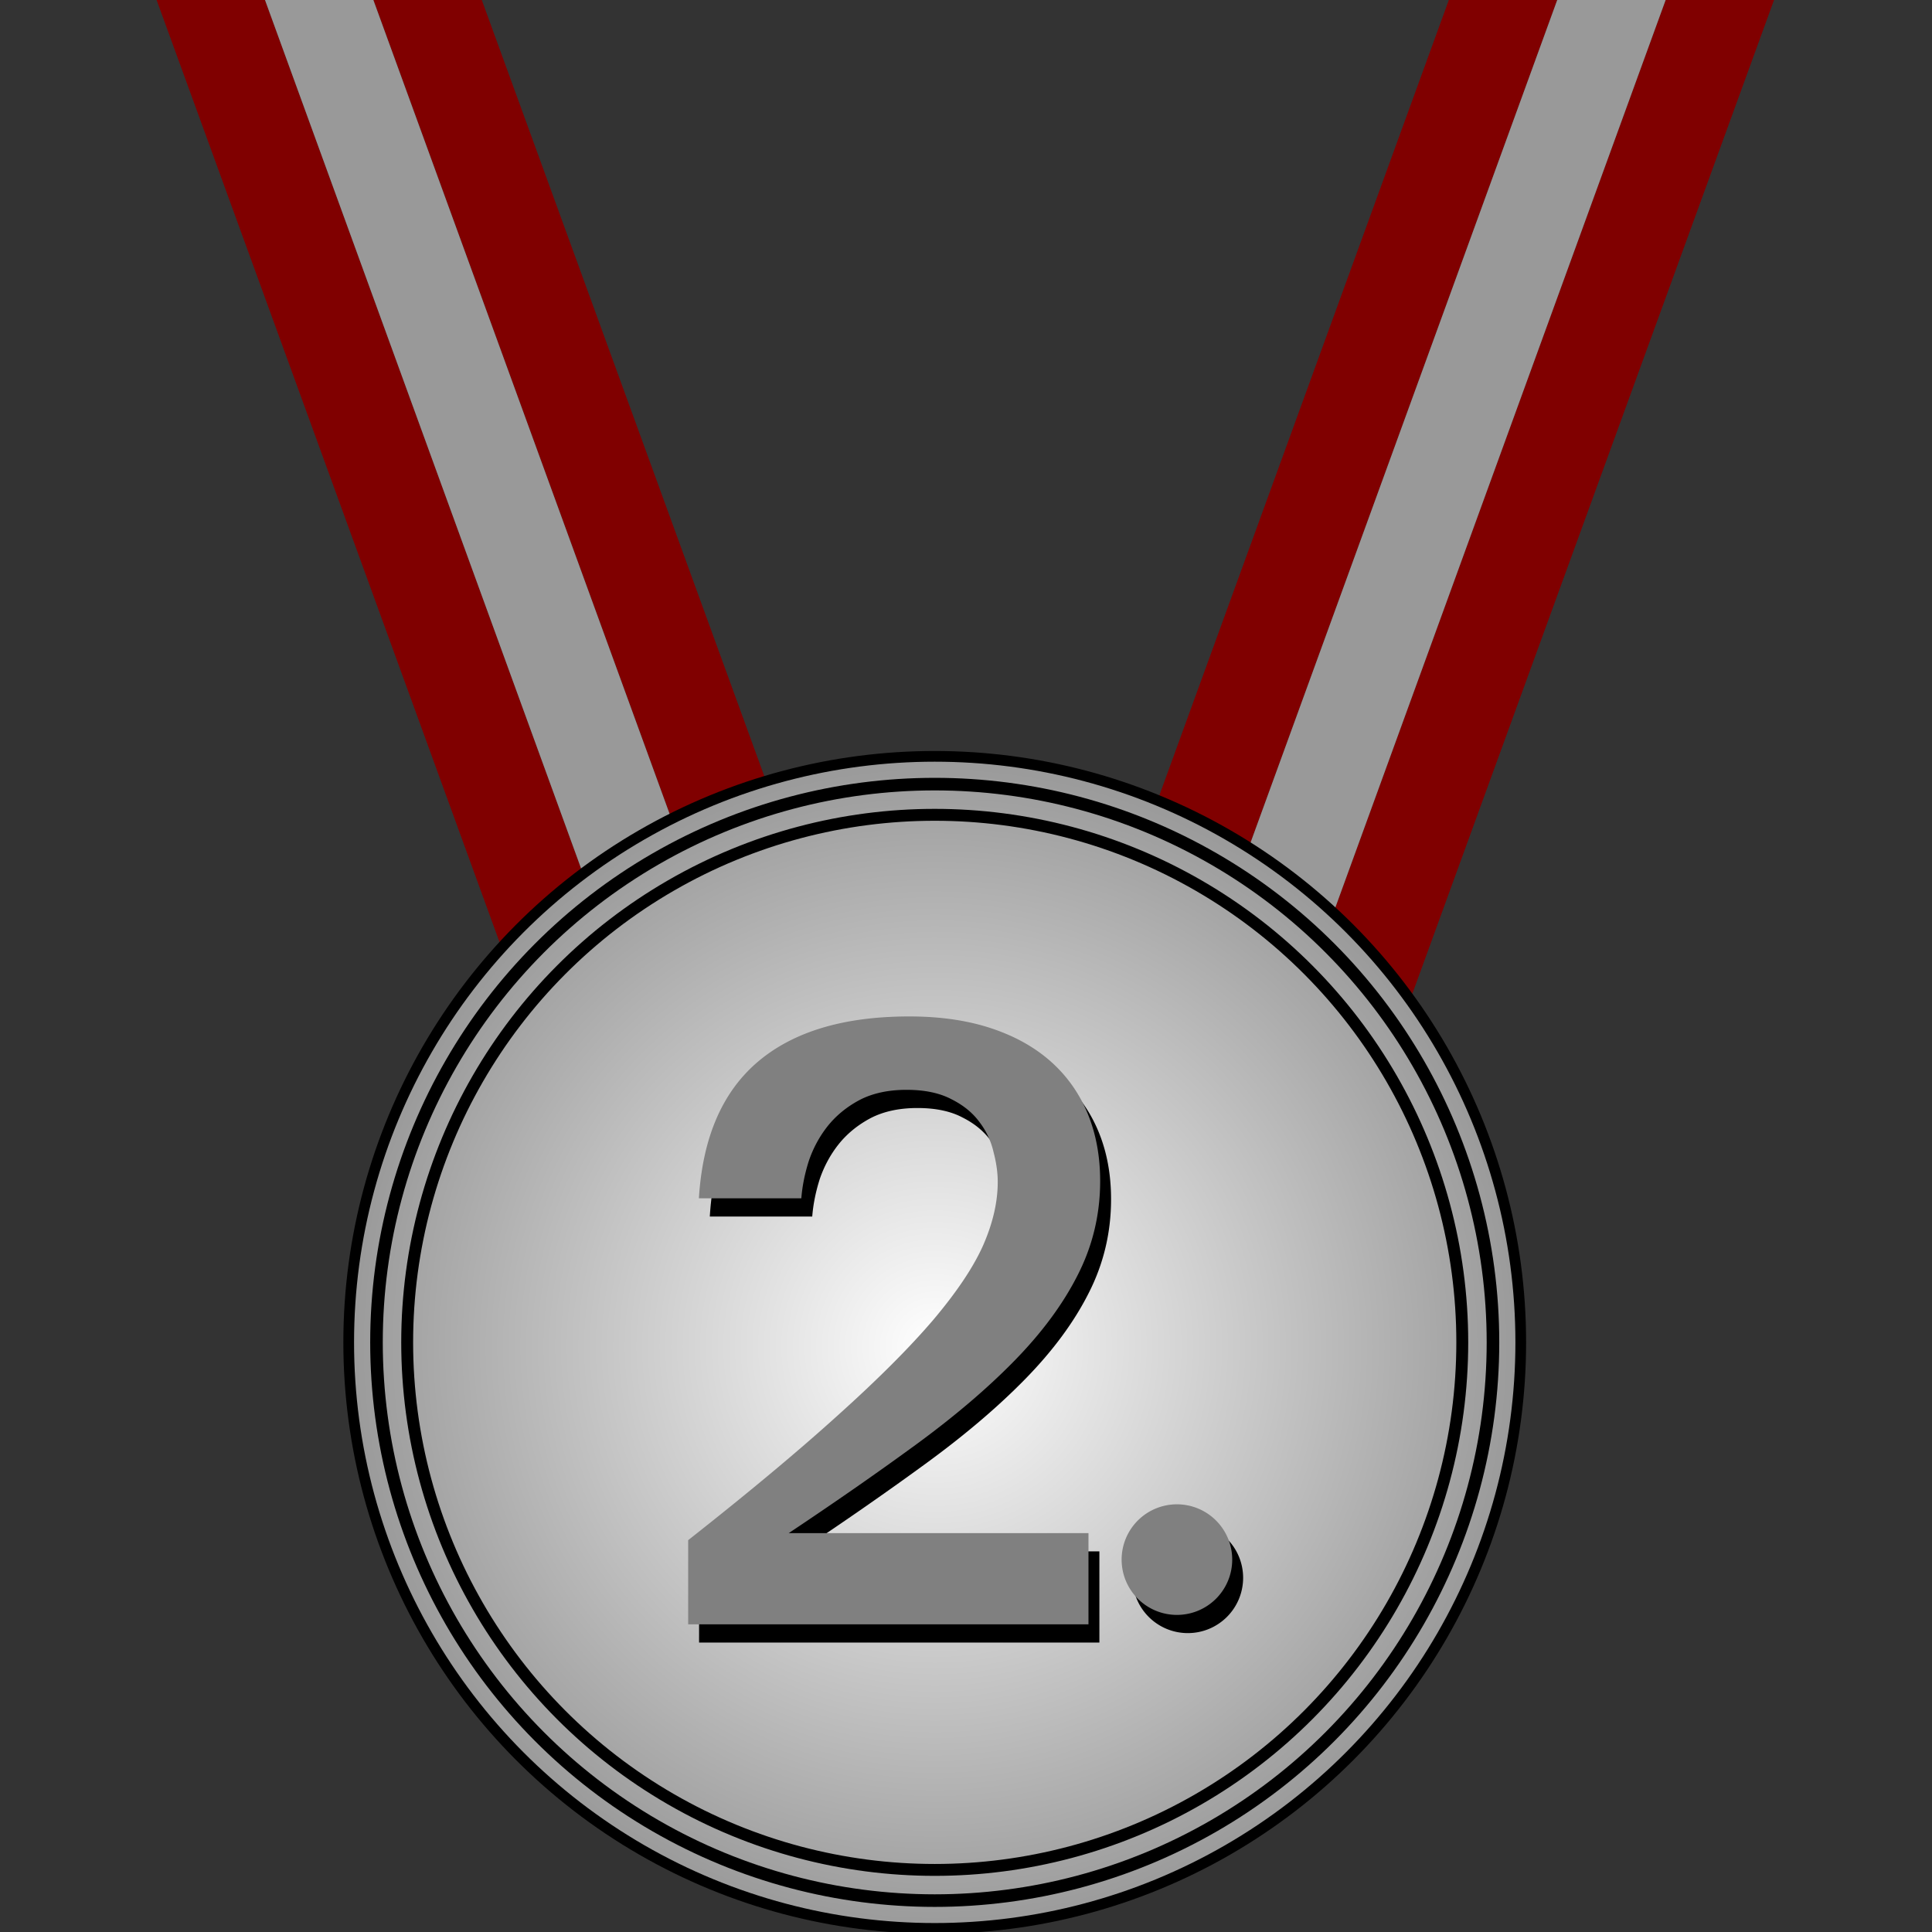 <?xml version="1.0" encoding="UTF-8" standalone="no"?>
<!-- Created with Inkscape (http://www.inkscape.org/) -->

<svg
   xmlns:dc="http://purl.org/dc/elements/1.1/"
   xmlns:cc="http://creativecommons.org/ns#"
   xmlns:rdf="http://www.w3.org/1999/02/22-rdf-syntax-ns#"
   xmlns:svg="http://www.w3.org/2000/svg"
   xmlns="http://www.w3.org/2000/svg"
   xmlns:xlink="http://www.w3.org/1999/xlink"
   xmlns:sodipodi="http://sodipodi.sourceforge.net/DTD/sodipodi-0.dtd"
   xmlns:inkscape="http://www.inkscape.org/namespaces/inkscape"
   width="150"
   height="150"
   viewBox="0 0 150 150"
   id="svg2"
   version="1.1"
   inkscape:version="0.91 r13725"
   sodipodi:docname="silver.svg"
   inkscape:export-filename="/home/hannes/Desktop/Studium/Internetprog/hftArcade/silver.png"
   inkscape:export-xdpi="89"
   inkscape:export-ydpi="89">
  <rect x="0" y="0" width="150" height="150" fill="#333333" stroke="none"/>
  <defs
     id="defs4">
    <linearGradient
       inkscape:collect="always"
       id="linearGradient4410">
      <stop
         style="stop-color:#ffffff;stop-opacity:1"
         offset="0"
         id="stop4412" />
      <stop
         style="stop-color:#999999;stop-opacity:1"
         offset="1"
         id="stop4414" />
    </linearGradient>
    <inkscape:perspective
       sodipodi:type="inkscape:persp3d"
       inkscape:vp_x="0 : 75 : 1"
       inkscape:vp_y="0 : 1000 : 0"
       inkscape:vp_z="150 : 75 : 1"
       inkscape:persp3d-origin="75 : 50 : 1"
       id="perspective4351" />
    <inkscape:path-effect
       effect="skeletal"
       id="path-effect4251"
       is_visible="true"
       pattern="m 16.459,911.545 0.423,3.779 -2.676,-2.702 -3.463,1.57 1.743,-3.38 -2.564,-2.809 3.753,0.613 1.879,-3.306 0.577,3.759 3.725,0.765 z"
       copytype="repeated"
       prop_scale="1"
       scale_y_rel="false"
       spacing="0"
       normal_offset="0"
       tang_offset="0"
       prop_units="false"
       vertical_pattern="false"
       fuse_tolerance="0" />
    <inkscape:path-effect
       effect="skeletal"
       id="path-effect4223"
       is_visible="true"
       pattern="m 16.459,911.545 0.423,3.779 -2.676,-2.702 -3.463,1.57 1.743,-3.38 -2.564,-2.809 3.753,0.613 1.879,-3.306 0.577,3.759 3.725,0.765 z"
       copytype="repeated"
       prop_scale="0.96"
       scale_y_rel="false"
       spacing="0"
       normal_offset="0"
       tang_offset="0"
       prop_units="false"
       vertical_pattern="false"
       fuse_tolerance="0" />
    <inkscape:path-effect
       effect="skeletal"
       id="path-effect4189"
       is_visible="true"
       pattern="m -1.556,1.556 1,0"
       copytype="single_stretched"
       prop_scale="1"
       scale_y_rel="false"
       spacing="0"
       normal_offset="0"
       tang_offset="0"
       prop_units="false"
       vertical_pattern="false"
       fuse_tolerance="0" />
    <radialGradient
       inkscape:collect="always"
       xlink:href="#linearGradient4410"
       id="radialGradient4416"
       cx="71.693"
       cy="992.343"
       fx="71.693"
       fy="992.343"
       r="31.628"
       gradientUnits="userSpaceOnUse"
       gradientTransform="matrix(1.452,0,0,1.452,-31.502,-433.97)" />
  </defs>
  <sodipodi:namedview
     id="base"
     pagecolor="#ffffff"
     bordercolor="#666666"
     borderopacity="1.0"
     inkscape:pageopacity="0.0"
     inkscape:pageshadow="2"
     inkscape:zoom="3.6345289"
     inkscape:cx="39.675297"
     inkscape:cy="76.283435"
     inkscape:document-units="px"
     inkscape:current-layer="layer1"
     showgrid="false"
     units="px"
     inkscape:window-width="1680"
     inkscape:window-height="997"
     inkscape:window-x="0"
     inkscape:window-y="0"
     inkscape:window-maximized="1" />
  <g
     inkscape:label="Layer 1"
     inkscape:groupmode="layer"
     id="layer1"
     transform="translate(0,-902.362)">
    <path
       style="color:#000000;clip-rule:nonzero;display:inline;overflow:visible;visibility:visible;opacity:1;isolation:auto;mix-blend-mode:normal;color-interpolation:sRGB;color-interpolation-filters:linearRGB;solid-color:#000000;solid-opacity:1;fill:#800000;fill-opacity:1;fill-rule:nonzero;stroke:none;stroke-width:1;stroke-linecap:butt;stroke-linejoin:miter;stroke-miterlimit:1;stroke-dasharray:none;stroke-dashoffset:0;stroke-opacity:1;color-rendering:auto;image-rendering:auto;shape-rendering:auto;text-rendering:auto;enable-background:accumulate"
       d="m 12.11,902.227 45.458,124.897 c 0.76,2.088 2.795,3.252 4.562,2.608 l 1.052,-0.383 c 1.767,-0.643 2.577,-2.843 1.817,-4.931 l -44.474,-122.193 -8.415,0 z"
       id="rect4276-1"
       inkscape:connector-curvature="0"
       inkscape:export-xdpi="89"
       inkscape:export-ydpi="89" />
    <path
       style="color:#000000;clip-rule:nonzero;display:inline;overflow:visible;visibility:visible;opacity:1;isolation:auto;mix-blend-mode:normal;color-interpolation:sRGB;color-interpolation-filters:linearRGB;solid-color:#000000;solid-opacity:1;fill:#800000;fill-opacity:1;fill-rule:nonzero;stroke:none;stroke-width:1;stroke-linecap:butt;stroke-linejoin:miter;stroke-miterlimit:1;stroke-dasharray:none;stroke-dashoffset:0;stroke-opacity:1;color-rendering:auto;image-rendering:auto;shape-rendering:auto;text-rendering:auto;enable-background:accumulate"
       d="M 112.536,902.227 70.084,1018.868 c -0.76,2.088 0.05,4.287 1.817,4.931 l 1.052,0.383 c 1.767,0.643 3.802,-0.521 4.562,-2.608 l 43.437,-119.346 -8.415,0 z"
       id="rect4276"
       inkscape:connector-curvature="0"
       inkscape:export-xdpi="89"
       inkscape:export-ydpi="89" />
    <path
       style="color:#000000;clip-rule:nonzero;display:inline;overflow:visible;visibility:visible;opacity:1;isolation:auto;mix-blend-mode:normal;color-interpolation:sRGB;color-interpolation-filters:linearRGB;solid-color:#000000;solid-opacity:1;fill:#800000;fill-opacity:1;fill-rule:nonzero;stroke:none;stroke-width:1;stroke-linecap:butt;stroke-linejoin:miter;stroke-miterlimit:1;stroke-dasharray:none;stroke-dashoffset:0;stroke-opacity:1;color-rendering:auto;image-rendering:auto;shape-rendering:auto;text-rendering:auto;enable-background:accumulate"
       d="M 129.369,902.227 84.946,1024.278 c -0.76,2.088 0.05,4.287 1.817,4.931 l 1.052,0.383 c 1.767,0.643 3.802,-0.521 4.562,-2.608 l 45.407,-124.756 -8.415,0 z"
       id="rect4276-0"
       inkscape:connector-curvature="0"
       inkscape:export-xdpi="89"
       inkscape:export-ydpi="89" />
    <path
       style="color:#000000;clip-rule:nonzero;display:inline;overflow:visible;visibility:visible;opacity:1;isolation:auto;mix-blend-mode:normal;color-interpolation:sRGB;color-interpolation-filters:linearRGB;solid-color:#000000;solid-opacity:1;fill:#800000;fill-opacity:1;fill-rule:nonzero;stroke:none;stroke-width:1;stroke-linecap:butt;stroke-linejoin:miter;stroke-miterlimit:1;stroke-dasharray:none;stroke-dashoffset:0;stroke-opacity:1;color-rendering:auto;image-rendering:auto;shape-rendering:auto;text-rendering:auto;enable-background:accumulate"
       d="m 28.941,902.227 43.491,119.488 c 0.76,2.088 2.795,3.252 4.562,2.608 l 1.052,-0.383 c 1.767,-0.643 2.577,-2.843 1.817,-4.931 l -42.507,-116.783 -8.415,0 z"
       id="rect4276-0-9"
       inkscape:connector-curvature="0"
       inkscape:export-xdpi="89"
       inkscape:export-ydpi="89" />
    <path
       style="color:#000000;clip-rule:nonzero;display:inline;overflow:visible;visibility:visible;opacity:1;isolation:auto;mix-blend-mode:normal;color-interpolation:sRGB;color-interpolation-filters:linearRGB;solid-color:#000000;solid-opacity:1;fill:#999999;fill-opacity:1;fill-rule:nonzero;stroke:none;stroke-width:1;stroke-linecap:butt;stroke-linejoin:miter;stroke-miterlimit:1;stroke-dasharray:none;stroke-dashoffset:0;stroke-opacity:1;color-rendering:auto;image-rendering:auto;shape-rendering:auto;text-rendering:auto;enable-background:accumulate"
       d="M 120.951,902.227 77.515,1021.573 c -0.76,2.088 0.05,4.287 1.817,4.931 l 1.052,0.383 c 1.767,0.643 3.802,-0.52 4.562,-2.608 l 44.423,-122.051 -8.418,0 z"
       id="rect4276-0-8"
       inkscape:connector-curvature="0"
       inkscape:export-xdpi="89"
       inkscape:export-ydpi="89" />
    <path
       style="color:#000000;clip-rule:nonzero;display:inline;overflow:visible;visibility:visible;opacity:1;isolation:auto;mix-blend-mode:normal;color-interpolation:sRGB;color-interpolation-filters:linearRGB;solid-color:#000000;solid-opacity:1;fill:#999999;fill-opacity:1;fill-rule:nonzero;stroke:none;stroke-width:1;stroke-linecap:butt;stroke-linejoin:miter;stroke-miterlimit:1;stroke-dasharray:none;stroke-dashoffset:0;stroke-opacity:1;color-rendering:auto;image-rendering:auto;shape-rendering:auto;text-rendering:auto;enable-background:accumulate"
       d="m 20.525,902.227 44.474,122.193 c 0.76,2.088 2.795,3.251 4.562,2.608 l 1.052,-0.383 c 1.767,-0.643 2.577,-2.843 1.817,-4.931 l -43.491,-119.488 -8.415,0 z"
       id="rect4276-0-8-9"
       inkscape:connector-curvature="0"
       inkscape:export-xdpi="89"
       inkscape:export-ydpi="89" />
    <circle
       style="color:#000000;clip-rule:nonzero;display:inline;overflow:visible;visibility:visible;opacity:1;isolation:auto;mix-blend-mode:normal;color-interpolation:sRGB;color-interpolation-filters:linearRGB;solid-color:#000000;solid-opacity:1;fill:url(#radialGradient4416);fill-opacity:1;fill-rule:nonzero;stroke:#000000;stroke-width:0.831;stroke-linecap:butt;stroke-linejoin:miter;stroke-miterlimit:1;stroke-dasharray:none;stroke-dashoffset:0;stroke-opacity:1;color-rendering:auto;image-rendering:auto;shape-rendering:auto;text-rendering:auto;enable-background:accumulate"
       id="path4136"
       cx="72.572"
       cy="1006.583"
       r="45.499"
       inkscape:export-xdpi="89"
       inkscape:export-ydpi="89" />
    <circle
       style="color:#000000;clip-rule:nonzero;display:inline;overflow:visible;visibility:visible;opacity:1;isolation:auto;mix-blend-mode:normal;color-interpolation:sRGB;color-interpolation-filters:linearRGB;solid-color:#000000;solid-opacity:1;fill:none;fill-opacity:1;fill-rule:nonzero;stroke:#000000;stroke-width:0.923;stroke-linecap:butt;stroke-linejoin:miter;stroke-miterlimit:1;stroke-dasharray:none;stroke-dashoffset:0;stroke-opacity:1;color-rendering:auto;image-rendering:auto;shape-rendering:auto;text-rendering:auto;enable-background:accumulate"
       id="path4163"
       cx="72.572"
       cy="1006.583"
       r="40.959"
       inkscape:export-xdpi="89"
       inkscape:export-ydpi="89" />
    <circle
       r="43.342"
       cy="1006.583"
       cx="72.572"
       id="circle4274"
       style="color:#000000;clip-rule:nonzero;display:inline;overflow:visible;visibility:visible;opacity:1;isolation:auto;mix-blend-mode:normal;color-interpolation:sRGB;color-interpolation-filters:linearRGB;solid-color:#000000;solid-opacity:1;fill:none;fill-opacity:1;fill-rule:nonzero;stroke:#000000;stroke-width:0.977;stroke-linecap:butt;stroke-linejoin:miter;stroke-miterlimit:1;stroke-dasharray:none;stroke-dashoffset:0;stroke-opacity:1;color-rendering:auto;image-rendering:auto;shape-rendering:auto;text-rendering:auto;enable-background:accumulate"
       inkscape:export-xdpi="89"
       inkscape:export-ydpi="89" />
    <path
       inkscape:connector-curvature="0"
       id="path4485"
       d="m 71.449,982.69 c -5.083,0 -9.004,1.174 -11.764,3.521 -2.759,2.348 -4.286,5.881 -4.576,10.601 l 7.953,0 c 0.073,-0.944 0.267,-1.911 0.581,-2.903 0.339,-0.992 0.822,-1.889 1.452,-2.688 0.654,-0.823 1.477,-1.5 2.47,-2.033 1.017,-0.533 2.238,-0.8 3.666,-0.8 1.404,0 2.565,0.245 3.485,0.729 0.92,0.46 1.648,1.052 2.18,1.778 0.533,0.702 0.895,1.478 1.089,2.325 0.218,0.823 0.326,1.596 0.326,2.322 0,1.549 -0.375,3.184 -1.126,4.902 -0.75,1.694 -2.045,3.631 -3.884,5.809 -1.84,2.154 -4.307,4.622 -7.406,7.406 -3.074,2.784 -6.947,6.015 -11.619,9.694 l 0,6.535 31.08,0 0,-7.08 -23.275,0 c 3.631,-2.421 6.935,-4.72 9.912,-6.899 2.977,-2.178 5.518,-4.344 7.624,-6.498 2.13,-2.179 3.765,-4.392 4.902,-6.643 1.162,-2.275 1.744,-4.708 1.744,-7.298 0,-1.936 -0.327,-3.692 -0.981,-5.265 -0.654,-1.573 -1.611,-2.918 -2.869,-4.032 -1.259,-1.113 -2.807,-1.972 -4.647,-2.577 -1.84,-0.605 -3.945,-0.907 -6.317,-0.907 z m 20.774,37.88 a 4.292,4.292 0 0 0 -4.293,4.293 4.292,4.292 0 0 0 4.293,4.293 4.292,4.292 0 0 0 4.293,-4.293 4.292,4.292 0 0 0 -4.293,-4.293 z"
       style="font-style:normal;font-variant:normal;font-weight:normal;font-stretch:normal;font-size:51.223px;line-height:125%;font-family:'Abyssinica SIL';-inkscape-font-specification:'Abyssinica SIL, Normal';text-align:start;letter-spacing:0px;word-spacing:0px;writing-mode:lr-tb;text-anchor:start;fill:#000000;fill-opacity:1;stroke:none;stroke-width:1px;stroke-linecap:butt;stroke-linejoin:miter;stroke-opacity:1"
       inkscape:export-xdpi="89"
       inkscape:export-ydpi="89" />
    <path
       style="font-style:normal;font-variant:normal;font-weight:normal;font-stretch:normal;font-size:51.223px;line-height:125%;font-family:'Abyssinica SIL';-inkscape-font-specification:'Abyssinica SIL, Normal';text-align:start;letter-spacing:0px;word-spacing:0px;writing-mode:lr-tb;text-anchor:start;fill:#808080;fill-opacity:1;stroke:none;stroke-width:1px;stroke-linecap:butt;stroke-linejoin:miter;stroke-opacity:1"
       d="m 70.602,981.278 c -5.083,0 -9.004,1.174 -11.764,3.521 -2.759,2.348 -4.286,5.881 -4.576,10.601 l 7.953,0 c 0.073,-0.944 0.267,-1.911 0.581,-2.903 0.339,-0.992 0.822,-1.889 1.452,-2.688 0.654,-0.823 1.477,-1.5 2.47,-2.033 1.017,-0.533 2.238,-0.8 3.666,-0.8 1.404,0 2.565,0.245 3.485,0.729 0.92,0.46 1.648,1.052 2.18,1.778 0.533,0.702 0.895,1.478 1.089,2.325 0.218,0.823 0.326,1.596 0.326,2.322 0,1.549 -0.375,3.184 -1.126,4.902 -0.75,1.694 -2.045,3.631 -3.884,5.809 -1.84,2.154 -4.307,4.622 -7.406,7.406 -3.074,2.784 -6.947,6.015 -11.619,9.694 l 0,6.535 31.08,0 0,-7.08 -23.275,0 c 3.631,-2.421 6.935,-4.72 9.912,-6.898 2.977,-2.179 5.518,-4.344 7.624,-6.498 2.13,-2.179 3.765,-4.392 4.902,-6.643 1.162,-2.275 1.744,-4.708 1.744,-7.298 0,-1.936 -0.327,-3.692 -0.981,-5.265 -0.654,-1.573 -1.611,-2.918 -2.869,-4.032 -1.259,-1.113 -2.807,-1.972 -4.647,-2.577 -1.84,-0.605 -3.945,-0.907 -6.317,-0.907 z m 20.774,37.879 a 4.292,4.292 0 0 0 -4.293,4.293 4.292,4.292 0 0 0 4.293,4.293 4.292,4.292 0 0 0 4.293,-4.293 4.292,4.292 0 0 0 -4.293,-4.293 z"
       id="text4418"
       inkscape:connector-curvature="0"
       inkscape:export-xdpi="89"
       inkscape:export-ydpi="89" />
  </g>
</svg>
